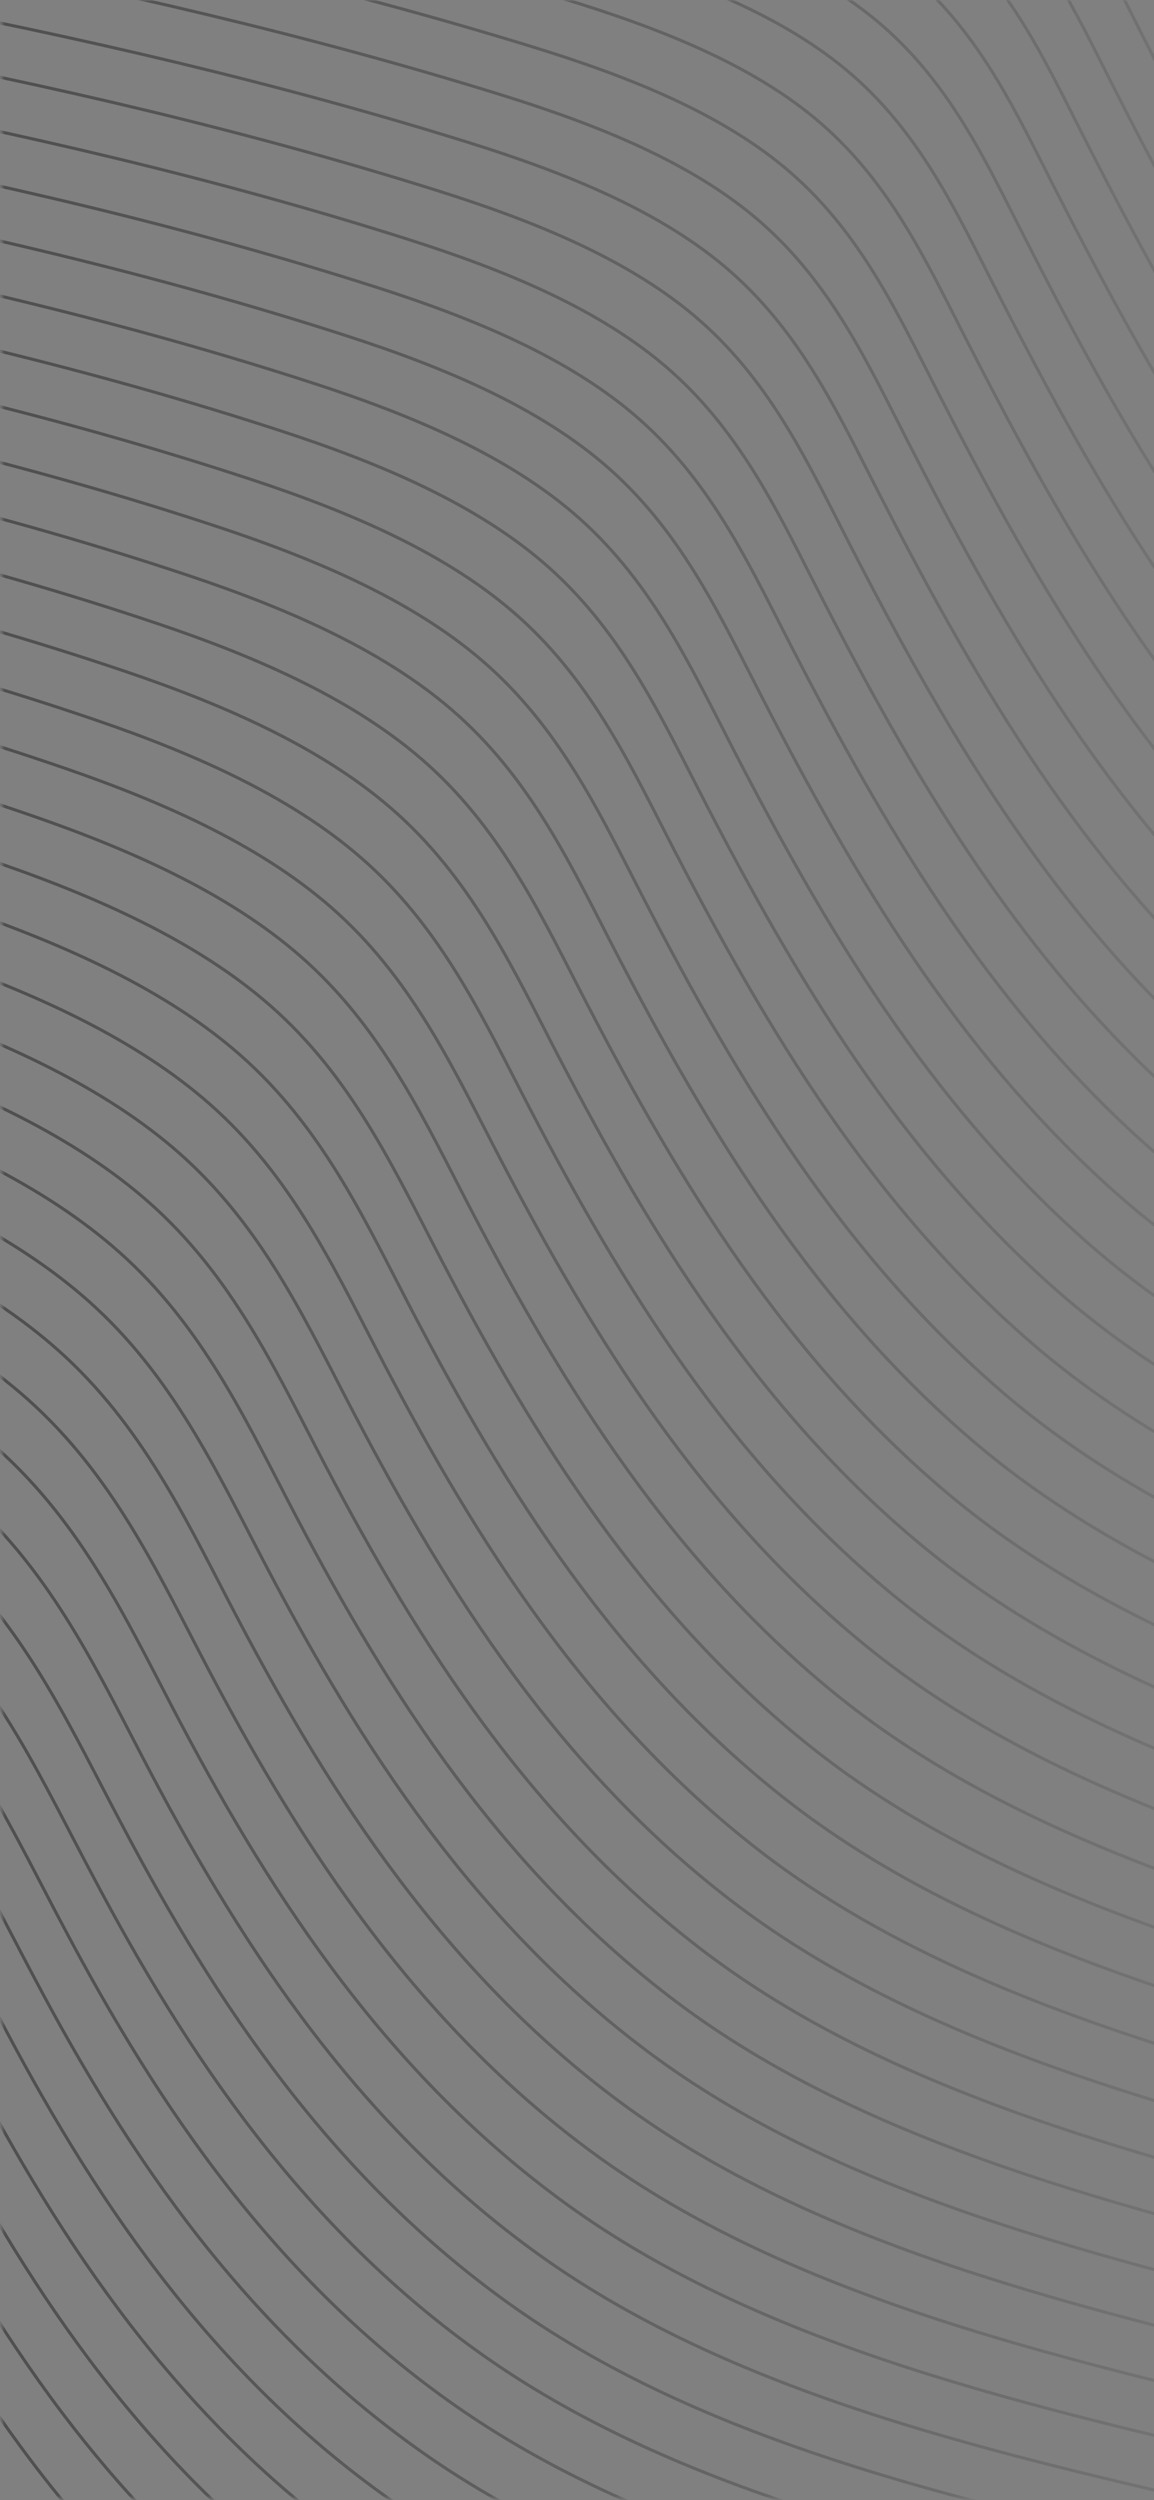<svg width="375" height="812" viewBox="0 0 375 812" fill="none" xmlns="http://www.w3.org/2000/svg">
<rect x="0" y="0" width="375" height="812" fill="#808080" stroke="none"/>
<g opacity="0.5">
<g clip-path="url(#clip0_189_200)">
<mask id="mask0_189_200" style="mask-type:luminance" maskUnits="userSpaceOnUse" x="0" y="0" width="812" height="812">
<path d="M812 811.545L812 0L0.552 -3.54695e-05L0.552 811.545L812 811.545Z" fill="white"/>
</mask>
<g mask="url(#mask0_189_200)">
<path d="M-405.623 592.807C-344.983 602.107 -285.899 617.884 -231.436 639.985C-195.382 654.611 -161.01 672.702 -135.679 697.103C-106.656 725.17 -91.32 759.75 -73.523 792.787C-42.793 850.106 -2.649 906.58 59.419 945.957C133.29 992.825 230.637 1008.72 324.567 1024.42C405.269 1037.91 490.933 1050.76 570.463 1043.92C630.1 1038.79 685.183 1019.33 744.289 1014.81C836.463 1007.73 928.028 1035.2 1011.8 1061.98M-395.971 577.208C-335.213 586.591 -275.979 602.333 -221.333 624.374C-185.395 638.869 -151.124 656.818 -125.86 681.101C-96.988 708.966 -81.736 743.32 -64.064 776.155C-33.376 833.475 6.579 889.989 68.327 929.538C141.535 976.423 238.119 992.501 331.431 1008.53C412.276 1022.41 498.459 1035.53 578.001 1029.31C637.173 1024.67 691.748 1005.59 750.268 1001.4C841.502 994.866 932.118 1022.44 1014.49 1049.29M-386.319 561.621C-325.444 571.075 -266.059 586.793 -211.245 608.763C-175.417 623.128 -141.229 640.934 -116.04 665.086C-87.327 692.749 -72.167 726.89 -54.63 759.512C-23.98 816.832 15.775 873.393 77.224 913.1C149.758 959.976 245.59 976.261 338.272 992.609C419.261 1006.9 505.952 1020.29 585.516 1014.67C644.213 1010.52 698.291 991.827 756.236 987.969C846.542 981.962 936.185 1009.65 1017.17 1036.57M-376.667 546.009C-315.684 555.546 -256.148 571.229 -201.141 593.139C-165.422 607.374 -131.326 625.038 -106.221 649.071C-77.659 676.534 -62.582 710.449 -45.179 742.857C-14.574 800.177 24.981 856.773 86.121 896.656C157.992 943.539 253.061 960.039 345.124 976.693C426.257 991.377 513.446 1005.04 593.042 1000.04C651.275 996.368 704.833 978.069 762.215 974.553C851.593 969.077 940.263 996.872 1019.86 1023.87M-367.024 530.41C-305.923 540.03 -246.237 555.678 -191.054 577.528C-155.443 591.621 -121.44 609.154 -96.402 633.057C-68.007 660.317 -53.023 694.019 -35.728 726.214C-5.169 783.522 34.198 840.166 95.018 880.214C166.226 927.11 260.532 943.808 351.965 960.777C433.241 975.848 520.928 989.777 600.558 985.397C658.304 982.223 711.376 964.293 768.183 961.127C856.632 956.182 944.33 984.085 1022.53 1011.15M-357.372 514.811C-296.154 524.514 -236.325 540.126 -180.959 561.905C-145.465 575.867 -111.553 593.258 -86.591 617.043C-58.355 644.113 -43.454 677.578 -26.285 709.571C4.225 766.879 43.394 823.57 103.914 863.785C174.459 910.681 268.003 927.595 358.817 944.869C440.248 960.354 528.41 974.544 608.084 970.776C665.355 968.069 717.93 950.544 774.162 947.711C861.672 943.296 948.409 971.307 1025.23 998.445M-347.711 499.212C-286.385 508.998 -226.397 524.585 -170.846 546.294C-135.461 560.126 -101.642 577.374 -76.755 601.04C-48.669 627.909 -33.861 661.148 -16.828 692.939C13.642 750.247 52.622 806.974 112.822 847.355C182.704 894.236 275.486 911.391 365.67 928.971C447.256 944.869 535.882 959.302 615.611 956.155C672.396 953.916 724.483 936.794 780.142 934.304C866.723 930.428 952.486 958.547 1027.92 985.739M-338.068 483.612C-276.624 493.482 -216.486 509.034 -160.759 530.683C-125.483 544.384 -91.747 561.49 -66.935 585.026C-39.009 611.692 -24.289 644.718 -7.379 676.296C23.047 733.605 61.839 790.366 121.719 830.925C190.937 877.806 282.968 895.185 372.511 913.064C454.241 929.376 543.341 944.042 623.126 941.533C679.414 939.753 731.027 923.036 786.11 920.887C871.752 917.542 956.554 945.769 1030.6 973.042M-328.416 468.025C-266.855 477.978 -206.566 493.494 -150.655 515.071C-115.488 528.642 -81.861 545.606 -57.116 569.023C-29.349 595.488 -14.718 628.3 2.07 659.665C32.452 716.973 71.046 773.771 130.627 814.495C199.194 861.376 290.439 878.992 379.374 897.154C461.259 913.864 550.802 928.8 630.664 926.903C686.465 925.59 737.58 909.287 792.089 907.471C876.802 904.647 960.643 932.991 1033.29 960.336M-318.773 452.425C-257.102 462.461 -196.654 477.953 -140.568 499.461C-105.51 512.901 -71.966 529.721 -47.297 553.008C-19.691 579.272 -5.146 611.859 11.509 643.021C41.847 700.33 80.252 757.152 139.513 798.066C207.416 844.935 297.899 862.8 386.204 881.246C468.232 898.388 558.228 913.54 638.168 912.282C693.472 911.4 744.112 895.529 798.046 894.058C881.82 891.768 964.699 920.204 1035.96 947.63M-309.129 436.826C-247.35 446.933 -186.768 462.402 -130.481 483.849C-95.54 497.159 -62.022 513.803 -37.486 537.005C-9.966 563.021 4.424 595.44 20.958 626.378C51.263 683.674 89.469 740.544 148.41 781.624C215.65 828.481 305.37 846.596 393.057 865.327C475.239 882.883 565.678 898.269 645.694 897.64C700.49 897.213 750.666 881.756 804.025 880.629C886.86 878.874 968.777 907.417 1038.65 934.915M-299.485 421.215C-237.581 431.405 -176.848 446.838 -120.385 468.215C-85.561 481.394 -52.127 497.894 -27.675 520.968C-0.306 546.781 13.995 578.976 30.397 609.711C60.657 667.008 98.676 723.913 157.306 765.171C223.895 812.028 312.841 830.391 399.898 849.395C482.235 867.379 573.105 882.978 653.209 882.99C707.507 883.002 757.198 867.972 809.993 867.189C891.899 865.967 972.844 894.615 1041.33 922.182M-289.825 405.603C-227.812 415.877 -166.928 431.286 -110.281 452.591C-75.566 465.652 -42.224 481.999 -17.834 504.952C9.376 530.564 23.578 562.534 39.857 593.068C70.073 650.364 107.904 707.293 166.214 748.729C232.151 795.575 320.323 814.199 406.75 833.475C489.242 851.874 580.532 867.687 660.735 868.352C714.526 868.802 763.751 854.2 815.972 853.748C896.939 853.049 976.922 881.816 1044.02 909.458M-280.173 389.98C-218.051 400.337 -157.025 415.711 -100.186 436.957C-65.579 449.887 -32.321 466.091 -8.009 488.915C19.046 514.324 33.237 546.057 49.306 576.401C79.622 633.65 117.122 690.662 175.111 732.264C240.384 779.097 327.795 797.983 413.602 817.544C496.249 836.37 587.958 852.396 668.262 853.702C721.532 854.567 770.305 840.427 821.951 840.308C901.99 840.142 981.012 869.015 1046.7 896.727M-270.53 374.358C-208.29 384.797 -147.106 400.147 -90.09 421.31C-55.609 434.11 -22.432 450.172 1.805 472.876C28.706 498.084 42.808 529.591 58.756 559.734C89.038 616.983 126.327 674.018 184.019 715.811C248.64 762.62 335.277 781.79 420.455 801.612C503.256 820.877 595.374 837.082 675.788 839.05C728.551 840.344 776.848 826.643 827.93 826.879C907.029 827.236 985.09 856.228 1049.4 884.01M-260.869 358.758C-198.513 369.28 -137.186 384.607 -79.978 405.699C-45.606 418.368 -12.518 434.288 11.641 456.874C38.387 481.88 52.401 513.174 68.217 543.103C98.466 600.34 135.556 657.422 192.927 699.381C256.896 746.178 342.759 765.622 427.318 785.705C510.274 805.397 602.79 821.802 683.326 824.425C735.569 826.132 783.413 812.882 833.91 813.463C912.07 814.353 989.168 843.452 1052.09 871.305M-251.217 343.159C-188.752 353.764 -127.283 369.055 -69.89 390.087C-35.636 402.638 -2.627 418.404 21.456 440.859C48.046 465.664 61.972 496.732 77.655 526.448C107.86 583.685 144.773 640.791 201.813 682.939C265.13 729.725 350.208 749.453 434.148 769.785C517.259 789.916 610.184 806.5 690.831 809.798C742.554 811.909 789.934 799.121 839.867 800.035C917.087 801.458 993.224 830.664 1054.76 858.589M-241.574 327.548C-178.991 338.224 -117.371 353.503 -59.795 374.452C-25.657 386.872 7.265 402.496 31.27 424.833C57.706 449.436 71.543 480.279 87.104 509.793C117.276 567.018 153.991 624.16 210.721 666.486C273.386 713.248 357.69 733.272 441 753.853C524.266 774.423 617.578 791.174 698.357 795.148C749.561 797.663 796.476 785.337 845.846 786.594C922.127 788.54 997.302 817.865 1057.45 845.86M-231.922 311.925C-169.222 322.684 -107.468 337.939 -49.699 358.818C-15.679 371.119 17.167 386.576 41.095 408.795C67.376 433.196 81.125 463.825 96.554 493.126C126.692 550.351 163.208 607.517 219.618 650.032C281.641 696.771 365.15 717.091 447.853 737.922C531.262 758.93 624.971 775.847 705.883 780.497C756.557 783.404 803.03 771.553 851.825 773.154C927.166 775.634 1001.38 805.064 1060.14 833.132M-222.262 296.313C-159.453 307.156 -97.549 322.387 -39.595 343.194C-5.689 355.365 27.07 370.68 50.92 392.78C77.046 416.98 90.707 447.384 106.003 476.483C136.098 533.708 172.436 590.898 228.515 633.591C289.886 680.317 372.621 700.935 454.693 722.003C538.257 743.462 632.354 760.52 713.398 765.859C763.553 769.156 809.562 757.78 857.793 759.725C932.195 762.727 1005.45 792.276 1062.82 820.415M-212.627 280.703C-149.709 291.628 -87.662 306.836 -29.516 327.56C4.27 339.612 36.94 354.773 60.723 376.754C86.695 400.752 100.267 430.943 115.441 459.827C145.503 517.052 181.643 574.266 237.411 617.15C298.142 663.853 380.082 684.778 461.546 706.095C545.265 728.005 639.737 745.206 720.925 751.232C770.548 754.91 816.116 744.031 863.772 746.309C937.235 749.844 1009.54 779.501 1065.51 807.71M-202.966 265.103C-139.923 276.111 -77.734 291.284 -19.404 311.948C14.261 323.87 46.853 338.888 70.56 360.739C96.377 384.535 109.86 414.5 124.902 443.185C154.919 500.398 190.882 557.634 246.319 600.707C306.398 647.387 387.553 668.621 468.398 690.176C552.272 712.536 647.12 729.868 728.451 736.594C777.544 740.651 822.659 730.259 869.74 732.892C942.263 736.95 1013.6 766.725 1068.19 795.005M-193.314 249.516C-130.171 260.607 -67.831 275.756 -9.313 296.349C24.241 308.153 56.745 323.017 80.373 344.737C106.037 368.331 119.431 398.083 134.34 426.553C164.325 483.767 200.089 541.027 255.205 584.29C314.643 630.946 395.001 652.488 475.24 674.279C559.267 697.092 654.481 714.553 735.967 721.979C784.529 726.404 829.19 716.499 875.708 719.476C947.281 724.055 1017.67 753.949 1070.86 782.3M-183.679 233.916C-120.419 245.091 -57.945 260.216 0.777 280.726C34.21 292.399 66.636 307.12 90.188 328.722C115.696 352.116 128.991 381.641 143.79 409.898C173.73 467.111 209.317 524.395 264.113 567.836C322.909 614.456 402.484 636.331 482.091 658.348C566.263 681.622 661.852 699.191 743.493 707.328C791.525 712.121 835.733 702.714 881.687 706.035C952.32 711.137 1021.75 741.137 1073.56 769.572M-174.019 218.294C-110.649 229.551 -48.025 244.652 10.879 265.091C44.19 276.645 76.538 291.213 100.013 312.696C125.366 335.887 138.574 365.188 153.24 393.243C183.146 450.444 218.545 507.753 273.01 551.395C331.166 597.992 409.933 620.198 488.932 642.429C573.26 666.166 669.213 683.829 751.009 692.69C798.499 697.839 842.265 688.942 887.655 692.607C957.349 698.23 1025.82 728.35 1076.24 756.855M-164.384 202.694C-100.889 214.023 -38.139 229.124 20.958 249.468C54.158 260.904 86.419 275.316 109.816 296.669C135.015 319.659 148.133 348.746 162.678 376.588C192.54 433.79 227.763 491.109 281.896 534.942C339.41 581.503 417.382 604.041 495.774 626.497C580.245 650.697 676.574 668.455 758.524 678.04C805.484 683.532 848.808 675.158 893.623 679.167C962.367 685.323 1029.88 715.549 1078.92 744.127M-154.732 187.071C-91.128 198.483 -28.235 213.56 31.06 233.833C64.138 245.138 96.311 259.409 119.641 280.643C144.685 303.432 157.716 332.293 172.128 359.933C201.956 417.134 236.991 474.478 290.803 518.5C347.677 565.037 424.853 587.908 502.626 610.589C587.251 635.252 683.934 653.093 766.05 663.413C812.48 669.25 855.35 661.397 899.602 665.75C967.407 672.429 1033.96 702.774 1081.61 731.41M-145.08 171.46C-81.359 182.954 -18.321 198.008 41.161 218.21C74.118 229.397 106.213 243.514 129.467 264.617C154.345 287.203 167.297 315.852 181.577 343.278C211.362 400.479 246.22 457.835 299.7 502.046C355.944 548.548 432.313 571.775 509.478 594.657C594.247 619.794 691.306 637.695 773.577 648.763C819.465 654.943 861.893 647.613 905.582 652.31C972.435 659.51 1038.05 689.973 1084.3 718.681M-135.42 155.837C-71.581 167.415 -8.407 182.456 51.273 202.564C84.109 213.631 116.127 227.594 139.303 248.579C164.026 270.963 176.891 299.386 191.048 326.611C220.801 383.801 255.471 441.179 308.62 485.593C364.233 532.059 439.784 555.63 516.342 578.727C601.254 604.337 698.678 622.286 781.114 634.124C826.471 640.637 868.447 633.84 911.572 638.881C977.486 646.604 1042.14 677.186 1087 705.964M-125.759 140.238C-61.812 151.899 1.506 166.917 61.375 186.952C94.089 197.901 126.029 211.71 149.128 232.576C173.696 254.771 186.473 282.968 200.498 309.967C230.206 367.157 264.71 424.548 317.527 469.152C372.5 515.582 447.245 539.509 523.194 562.807C608.25 588.904 706.038 606.888 788.641 619.486C833.467 626.319 874.99 620.056 917.54 625.453C982.503 633.697 1046.21 664.398 1089.69 693.247M-116.107 124.626C-52.051 136.37 11.409 151.376 71.466 171.329C104.058 182.16 135.921 195.814 158.942 216.549C183.356 238.543 196.033 266.515 209.936 293.313C239.6 350.502 273.927 407.893 326.413 452.71C380.755 499.105 454.693 523.387 530.035 546.887C615.235 573.472 713.387 591.479 796.156 604.847C840.441 612.001 881.522 606.283 923.508 612.025C987.532 620.779 1050.27 651.61 1092.36 680.531M-106.472 109.016C-42.291 120.842 21.29 135.825 81.556 155.694C114.038 166.407 145.813 179.906 168.767 200.523C193.027 222.315 205.615 250.073 219.386 276.657C249.016 333.847 283.166 391.25 335.31 436.257C389.023 482.616 462.143 507.254 536.876 530.955C622.22 558.014 720.748 576.045 803.671 590.197C847.426 597.659 888.053 592.499 929.476 598.584C992.55 607.861 1054.34 638.81 1095.03 667.802M-96.837 93.392C-32.547 105.303 31.181 120.273 91.636 140.06C123.996 150.653 155.682 163.999 178.571 184.485C202.675 206.075 215.175 233.608 228.824 259.99C258.41 317.18 292.395 374.595 344.207 419.803C397.289 466.115 469.592 491.133 543.729 515.025C629.216 542.581 728.109 560.612 811.198 575.547C854.422 583.317 894.596 578.702 935.455 585.144C997.578 594.942 1058.43 626.011 1097.73 655.074M-87.16 77.781C-22.763 89.774 41.106 104.721 101.748 124.436C133.987 134.912 165.596 148.102 188.407 168.471C212.346 189.859 224.768 217.179 238.285 243.347C267.826 300.525 301.635 357.952 353.115 403.362C405.578 449.638 477.041 475.024 550.581 499.116C636.201 527.16 735.469 545.179 818.724 560.92C861.407 568.987 901.128 564.942 941.435 571.727C1002.62 582.036 1062.51 613.234 1100.42 642.369M-77.516 62.182C-12.993 74.246 51.008 89.193 111.849 108.813C143.956 119.17 175.498 132.207 198.232 152.445C222.016 173.631 234.339 200.725 247.734 226.692C277.243 283.87 310.885 341.309 362.012 386.909C413.846 433.137 484.49 458.902 557.433 483.185C643.185 511.726 742.841 529.722 826.251 546.27C868.403 554.634 907.671 551.146 947.413 558.287C1007.65 569.118 1066.59 600.435 1103.11 629.641M-67.856 46.559C-3.223 58.706 60.911 73.641 121.951 93.178C153.947 103.416 185.401 116.299 208.057 136.418C231.686 157.403 243.921 184.283 257.194 210.026C286.659 267.203 320.136 324.642 370.93 370.454C422.146 416.648 491.95 442.793 564.296 467.253C650.181 496.293 750.224 514.253 833.788 531.62C875.421 540.268 914.224 537.361 953.393 544.847C1012.68 556.188 1070.67 587.624 1105.8 616.912M-58.204 30.948C6.536 43.178 70.802 58.101 132.052 77.556C163.915 87.675 195.292 100.403 217.882 120.392C241.357 141.175 253.503 167.83 266.644 193.37C296.065 250.548 329.375 307.986 379.827 354.001C430.423 400.147 499.388 426.684 571.138 451.322C657.155 480.872 757.584 498.772 841.303 516.97C882.406 525.903 920.756 523.565 959.361 531.407C1017.69 543.257 1074.73 574.824 1108.49 604.184M-48.561 15.325C16.306 27.638 80.706 42.549 142.143 61.909C173.885 71.909 205.183 84.484 227.697 104.353C251.005 124.935 263.074 151.376 276.082 176.703C305.459 233.869 338.614 291.32 388.713 337.548C438.69 383.646 506.815 410.574 577.978 435.391C664.129 465.45 764.945 483.28 848.819 502.32C889.391 511.537 927.288 509.77 965.329 517.966C1022.71 530.327 1078.8 562.024 1111.16 591.455M-38.909 -0.298C26.064 12.098 90.597 26.997 152.244 46.274C183.865 56.167 215.087 68.576 237.522 88.327C260.676 108.707 272.645 134.923 285.543 160.048C314.875 217.214 347.865 274.676 397.632 321.094C446.99 367.145 514.275 394.465 584.842 419.46C671.114 450.029 772.339 467.776 856.356 487.669C896.409 497.159 933.842 495.984 971.319 504.526C1027.75 517.397 1082.89 549.224 1113.87 578.727M-29.24 -15.91C35.845 -3.43 100.522 11.457 162.358 30.651C193.856 40.426 224.989 52.68 247.358 72.301C270.358 92.479 282.238 118.482 295.003 143.393C324.302 200.559 357.126 258.009 406.54 304.653C455.279 350.656 521.724 378.368 591.694 403.54C678.099 434.62 779.722 452.271 863.883 473.043C903.415 482.794 940.373 482.212 977.298 491.109C1032.79 504.49 1086.98 536.448 1116.55 566.022M-19.592 -31.509C45.604 -18.946 110.413 -4.059 172.448 15.028C203.824 24.684 234.881 36.784 257.172 56.286C280.017 76.275 291.81 102.04 304.453 126.75C333.707 183.916 366.377 241.366 415.437 288.211C463.569 334.167 529.162 362.281 598.546 387.632C685.072 419.234 787.115 436.767 871.409 458.416C910.422 468.428 946.916 468.439 983.277 477.692C1037.82 491.584 1091.06 523.672 1119.24 553.316M-9.943 -47.108C55.374 -34.463 120.315 -19.587 182.55 -0.583C213.804 8.966 244.783 20.9 266.998 40.272C289.676 60.058 301.38 85.61 313.902 110.095C343.113 167.26 375.639 224.711 424.345 271.77C471.858 317.678 536.6 346.196 605.398 371.712C692.035 403.836 794.509 421.251 878.935 443.777C917.43 454.051 953.459 454.655 989.256 464.264C1042.85 478.665 1095.13 510.885 1121.94 540.6M-0.283 -62.719C65.144 -50.003 130.218 -35.127 192.651 -16.206C223.784 -6.775 254.674 5.004 276.823 24.257C299.347 43.842 310.963 69.169 323.352 93.452C352.518 150.606 384.889 208.068 433.242 255.328C480.147 301.177 544.027 330.11 612.251 355.793C699.009 388.451 801.914 405.71 886.462 429.139C924.436 439.661 960.002 440.871 995.224 450.836C1047.87 465.735 1099.2 498.097 1124.61 527.884M9.353 -78.319C74.892 -65.519 140.099 -50.643 202.73 -31.829C233.742 -22.517 264.555 -10.892 286.626 8.231C308.996 27.614 320.523 52.727 332.79 76.797C361.912 133.95 394.14 191.401 442.128 238.887C488.424 284.688 551.443 314.036 619.081 339.874C705.95 373.053 809.308 390.158 893.966 414.5C931.432 425.272 966.522 427.075 1001.18 437.407C1052.88 452.817 1103.26 485.309 1127.28 515.167M19.002 -93.93C84.662 -81.047 149.99 -66.183 212.832 -47.452C243.711 -38.247 274.458 -26.788 296.451 -7.784C318.655 11.398 330.093 36.286 342.24 60.153C371.317 117.307 403.39 174.758 451.035 222.446C496.724 268.199 558.881 297.963 625.944 323.954C712.924 357.679 816.735 374.595 901.504 399.863C938.461 410.883 973.077 413.291 1007.17 423.979C1057.92 439.886 1107.35 472.521 1129.98 502.45M28.661 -109.541C94.432 -96.575 159.904 -81.711 222.934 -63.075C253.691 -53.989 284.349 -42.683 306.277 -23.798C328.325 -4.818 339.676 19.856 351.689 43.51C380.723 100.665 412.652 158.103 459.932 206.016C505.024 251.71 566.297 281.901 632.785 308.057C719.864 342.317 824.162 359.043 909.019 385.248C945.48 396.505 979.597 399.53 1013.14 410.574C1062.94 426.98 1111.42 459.757 1132.67 489.745M38.31 -125.128C104.191 -112.08 169.795 -97.215 233.035 -78.686C263.671 -69.706 294.251 -58.567 316.102 -39.813C337.996 -21.034 349.246 3.415 361.149 26.867C390.139 84.021 421.925 141.448 468.84 189.574C513.336 235.209 573.734 265.827 639.638 292.138C726.826 326.943 831.6 343.468 916.546 370.609C952.509 382.104 986.14 385.734 1019.12 397.145C1067.97 414.05 1115.5 446.969 1135.35 477.029M47.958 -140.74C113.95 -127.607 179.687 -112.744 243.126 -94.309C273.629 -85.436 304.132 -74.463 325.915 -55.827C347.644 -37.239 358.817 -13.015 370.588 10.224C399.534 67.378 431.186 124.793 477.737 173.145C521.625 218.733 581.15 249.765 646.489 276.23C733.778 311.58 839.049 327.88 924.072 355.982C959.537 367.703 992.683 371.962 1025.1 383.729C1073.01 401.132 1119.58 434.192 1138.05 464.324M57.618 -156.338C123.731 -143.124 189.59 -128.272 253.227 -109.92C283.608 -101.166 314.035 -90.347 335.741 -71.842C357.315 -53.455 368.4 -29.457 380.037 -6.431C408.938 50.722 440.458 108.137 486.634 156.691C529.925 202.219 588.566 233.691 653.331 260.298C740.708 296.207 846.498 312.257 931.587 341.332C966.556 353.29 999.214 358.153 1031.07 370.289C1078.03 388.189 1123.65 421.381 1140.72 451.595M67.266 -171.962C133.49 -158.664 199.481 -143.812 263.329 -125.567C293.589 -116.919 323.926 -106.267 345.567 -87.88C366.974 -69.695 377.97 -45.91 389.487 -23.098C418.333 34.044 449.731 91.447 495.53 140.226C538.225 185.695 595.971 217.593 660.183 244.355C747.649 280.809 853.969 296.61 939.113 326.67C973.596 338.853 1005.77 344.334 1037.03 356.837C1083.05 375.236 1127.72 408.569 1143.4 438.855M76.903 -187.585C143.237 -174.216 209.361 -159.34 273.408 -141.202C303.547 -132.673 333.807 -122.174 355.38 -103.918C376.634 -85.934 387.542 -62.375 398.937 -39.765C427.738 17.389 459.004 74.768 504.439 123.773C546.547 169.183 603.398 201.52 667.036 228.424C754.589 265.447 861.462 280.964 946.64 312.02C980.647 324.416 1012.31 330.537 1043.01 343.396C1088.09 362.281 1131.79 395.769 1146.1 426.126M86.563 -203.208C153.019 -189.755 219.253 -174.88 283.521 -156.849C313.527 -148.426 343.71 -138.082 365.206 -119.957C386.304 -102.175 397.113 -78.829 408.386 -56.432C437.143 0.71 468.276 58.089 513.336 107.307C554.847 152.658 610.803 185.434 673.876 212.48C761.519 250.062 868.944 265.293 954.155 297.357C987.676 309.98 1018.84 316.718 1048.98 329.944C1093.12 349.316 1135.86 382.958 1148.77 413.385M96.233 -218.689C162.8 -205.154 229.167 -190.278 293.633 -172.341C323.518 -164.026 353.623 -153.848 375.053 -135.841C395.985 -118.248 406.717 -95.128 417.857 -72.945C446.57 -15.803 477.571 41.565 522.254 91.008C563.18 136.299 618.23 169.515 680.751 196.704C768.471 234.854 876.482 249.777 961.704 282.874C994.76 295.709 1025.42 303.076 1054.98 316.67C1098.18 336.54 1139.97 370.324 1151.49 400.823M105.893 -234.299C172.569 -220.682 239.069 -205.806 303.734 -187.964C333.486 -179.756 363.514 -169.743 384.878 -151.867C405.656 -134.476 416.288 -111.581 427.318 -89.6C455.976 -32.458 486.866 24.886 531.174 74.555C571.513 119.787 625.657 153.453 687.614 180.784C775.4 219.503 884.019 234.106 969.241 268.235C1001.82 281.284 1031.97 289.28 1060.97 303.242C1103.24 323.598 1144.06 357.536 1154.19 388.106M115.541 -249.899C182.339 -236.198 248.96 -221.31 313.836 -203.587C343.466 -195.485 373.417 -185.64 394.703 -167.881C415.316 -150.692 425.87 -128.011 436.767 -106.255C465.381 -49.113 496.161 8.219 540.071 58.113C579.824 103.274 633.05 137.391 694.466 164.865C782.33 204.165 891.568 218.424 976.768 253.597C1008.89 266.859 1038.53 275.483 1066.95 289.813C1108.28 310.656 1148.14 344.748 1156.88 375.389M125.19 -265.511C192.099 -251.726 258.852 -236.826 323.926 -219.21C353.435 -211.215 383.298 -201.535 404.518 -183.908C424.975 -166.921 435.43 -144.464 446.206 -122.91C474.775 -65.768 505.433 -8.46 548.956 41.66C588.124 86.761 640.445 121.329 701.297 148.933C789.226 188.815 899.105 202.718 984.272 238.946C1015.94 252.411 1045.05 261.663 1072.9 276.373C1113.29 297.702 1152.18 331.949 1159.53 362.661M134.837 -281.11C201.857 -267.243 268.733 -252.342 334.028 -234.822C363.404 -226.945 393.2 -217.419 414.343 -199.91C434.635 -183.113 445.012 -160.882 455.666 -139.542C484.18 -82.399 514.728 -25.103 557.875 25.242C596.469 70.284 647.849 105.303 708.16 133.037C796.145 173.5 906.687 187.036 991.81 224.331C1023.02 238.009 1051.61 247.891 1078.89 262.968C1118.34 284.784 1156.27 319.185 1162.24 349.968M144.497 -296.721C211.638 -282.77 278.635 -267.859 344.129 -250.457C373.384 -242.687 403.092 -233.315 424.168 -215.948C444.294 -199.353 454.583 -177.348 465.116 -156.208C493.586 -99.066 524.023 -41.794 566.772 8.776C604.79 53.748 655.243 89.228 715.012 117.093C803.052 158.15 914.28 171.294 999.336 209.669C1030.09 223.549 1058.17 234.071 1084.87 249.516C1123.39 271.806 1160.35 306.373 1164.93 337.228M154.145 -312.32C221.397 -298.287 288.527 -283.364 354.22 -266.068C383.353 -258.405 412.983 -249.2 433.982 -231.951C453.953 -215.557 464.154 -193.765 474.565 -172.84C502.98 -115.698 533.318 -58.449 575.669 -7.641C613.113 37.27 662.637 73.202 721.853 101.198C809.938 142.847 921.883 155.588 1006.85 195.054C1037.17 209.135 1064.71 220.287 1090.84 236.111C1128.44 258.888 1164.43 293.609 1167.6 324.535M163.794 -327.931C231.156 -313.827 298.408 -298.88 364.321 -281.691C393.322 -274.134 422.875 -265.095 443.808 -247.978C463.613 -231.774 473.725 -210.219 484.014 -189.495C512.385 -132.353 542.623 -75.116 584.577 -24.095C621.446 20.746 670.031 57.14 728.717 85.278C816.845 127.521 929.532 139.846 1014.39 180.416C1044.27 194.699 1071.28 206.49 1096.83 222.683C1133.51 245.945 1168.52 280.822 1170.31 311.818M173.443 -343.531C240.926 -329.343 308.299 -314.384 374.412 -297.314C403.291 -289.864 432.755 -280.991 453.622 -263.992C473.272 -247.989 483.296 -226.649 493.453 -206.138C521.768 -148.996 551.918 -91.783 593.463 -40.524C629.757 4.257 677.402 41.114 735.547 69.371C823.72 112.218 937.157 124.105 1021.89 165.79C1051.35 180.286 1077.82 192.694 1102.78 209.266C1138.54 233.003 1172.58 268.045 1172.97 299.114M183.102 -359.142C250.696 -344.871 318.19 -329.889 384.524 -312.937C413.271 -305.582 442.669 -296.875 463.458 -280.006C482.943 -264.205 492.878 -243.09 502.925 -222.793C531.196 -165.651 561.246 -108.462 602.381 -56.978C638.113 -12.268 684.807 25.052 742.421 53.439C830.627 96.891 944.849 108.328 1029.44 151.139C1058.46 165.825 1084.4 178.886 1108.78 195.826C1143.62 220.049 1176.68 255.246 1175.69 286.385M192.75 -374.753C260.455 -360.4 328.082 -345.405 394.615 -328.56C423.24 -321.312 452.55 -312.771 473.272 -296.033C492.591 -280.422 502.449 -259.532 512.363 -239.448C540.579 -182.306 570.541 -125.141 611.278 -73.419C646.434 -28.769 692.179 9.014 749.262 37.52C837.49 81.577 952.531 92.562 1036.96 136.501C1065.57 151.389 1090.96 165.078 1114.75 182.397C1148.67 207.095 1180.74 242.445 1178.37 273.668M202.398 -390.352C270.214 -375.916 337.962 -360.898 404.705 -344.183C433.197 -337.041 462.43 -328.667 483.086 -312.047C502.251 -296.637 511.954 -275.95 521.801 -256.091C549.818 -198.901 579.846 -141.819 620.164 -89.861C654.757 -45.281 699.551 -7.025 756.092 21.6C844.343 66.274 960.223 76.773 1044.46 121.875C1072.65 136.964 1097.5 151.282 1120.7 168.98C1153.71 194.153 1184.79 229.67 1181.03 260.963M212.047 -405.963C279.984 -391.444 347.854 -376.414 414.807 -359.806C443.177 -352.771 472.321 -344.551 492.911 -328.073C511.91 -312.854 521.536 -292.403 531.262 -272.747C559.235 -215.557 589.174 -158.497 629.072 -106.303C663.112 -61.794 706.922 -23.063 762.956 5.68C851.228 50.972 967.959 60.984 1052 107.236C1079.78 122.527 1104.08 137.486 1126.69 155.552C1158.79 181.211 1188.89 216.882 1183.73 248.246M221.706 -421.563C289.754 -406.96 357.746 -391.907 424.908 -375.417C453.146 -368.489 482.224 -360.435 502.736 -344.076C521.57 -329.058 531.118 -308.821 540.711 -289.378C568.64 -232.2 598.491 -175.153 637.98 -122.733C671.456 -78.283 714.305 -39.089 769.808 -10.216C858.08 35.705 975.718 45.206 1059.52 92.621C1086.91 108.114 1110.65 123.701 1132.67 142.148C1163.86 168.281 1192.97 204.118 1186.42 235.542M231.355 -437.174C299.513 -422.488 367.626 -407.41 435.01 -391.052C463.127 -384.219 492.116 -376.343 512.561 -360.114C531.24 -345.298 540.689 -325.286 550.16 -306.045C578.045 -248.867 607.819 -191.843 646.877 -139.197C679.801 -94.82 721.666 -55.151 776.66 -26.159C864.933 20.39 983.487 29.382 1067.05 77.959C1094.05 93.653 1117.22 109.869 1138.65 128.695C1168.94 155.303 1197.04 191.306 1189.11 222.801M241.004 -452.773C309.283 -438.016 377.517 -422.903 445.1 -406.663C473.095 -399.938 501.996 -392.215 522.376 -376.117C540.888 -361.49 550.26 -341.704 559.599 -322.688C587.439 -265.511 617.124 -208.522 655.762 -155.627C688.133 -111.309 729.026 -71.177 783.49 -42.067C871.763 5.111 991.268 13.569 1074.56 63.333C1101.16 79.228 1123.77 96.085 1144.6 115.279C1173.99 142.373 1201.1 178.53 1191.78 210.097M250.652 -468.384C319.042 -453.544 387.398 -438.407 455.191 -422.286C483.053 -415.667 511.843 -408.075 532.19 -392.131C550.504 -377.683 559.832 -358.145 569.049 -339.332C596.844 -282.153 626.464 -225.189 664.671 -172.057C696.489 -127.81 736.387 -87.204 790.343 -57.974C878.604 -10.156 999.093 -2.244 1082.08 48.706C1108.31 64.803 1130.35 82.289 1150.58 101.862C1179.07 129.431 1205.18 165.754 1194.47 197.391M260.311 -483.984C328.812 -469.06 397.289 -453.9 465.304 -437.909C493.044 -431.385 521.746 -423.983 542.026 -408.158C560.185 -393.899 569.424 -374.587 578.509 -355.986C606.26 -298.809 635.803 -241.88 673.578 -188.51C704.845 -144.334 743.758 -103.254 797.206 -73.906C885.456 -25.447 1006.94 -18.08 1089.62 34.056C1115.47 50.355 1136.93 68.469 1156.56 88.422C1184.16 116.477 1209.26 152.955 1197.16 184.663M269.959 -499.595C338.582 -484.589 407.17 -469.393 475.394 -453.532C503.002 -447.115 531.638 -439.867 551.84 -424.173C569.833 -410.115 578.985 -391.028 587.948 -372.63C615.654 -315.452 645.13 -258.547 682.464 -204.94C713.189 -160.835 751.097 -119.28 804.036 -89.814C892.253 -40.714 1014.79 -33.905 1097.12 19.429C1122.6 35.93 1143.5 54.685 1162.52 75.005C1189.23 103.535 1213.31 140.178 1199.83 171.958M279.608 -515.194C348.34 -500.105 417.05 -484.886 485.484 -469.144C512.971 -462.82 541.529 -455.751 561.666 -440.187C579.504 -426.332 588.566 -407.458 597.408 -389.273C625.071 -332.107 654.491 -275.226 691.383 -221.381C721.555 -177.335 758.469 -135.306 810.91 -105.733C899.094 -55.981 1022.7 -49.754 1104.67 4.791C1129.78 21.505 1150.11 40.877 1168.52 61.577C1194.34 90.592 1217.43 127.39 1202.54 159.242M289.256 -530.805C358.099 -515.633 426.898 -500.283 495.586 -484.779C522.928 -478.527 551.421 -471.658 571.491 -456.213C589.174 -442.559 598.149 -423.912 606.857 -405.927C634.488 -348.762 663.83 -291.905 700.28 -237.835C729.921 -193.86 765.818 -151.357 817.752 -121.653C905.903 -71.249 1030.6 -65.602 1112.19 -9.848C1136.94 7.068 1156.68 27.08 1174.49 48.148C1199.42 77.651 1221.49 114.603 1205.22 146.525M298.916 -546.404C367.88 -531.149 436.812 -515.811 505.688 -500.389C532.908 -494.256 561.323 -487.543 581.316 -472.228C598.844 -458.776 607.73 -440.342 616.307 -422.583C643.893 -365.417 673.28 -308.631 709.177 -254.277C738.354 -210.396 773.157 -167.383 824.593 -137.572C912.699 -86.516 1038.53 -81.45 1119.7 -24.486C1144.11 -7.357 1163.29 13.261 1180.46 34.72C1204.56 64.673 1225.56 101.815 1207.9 133.808M1210.58 121.091C1229.63 89.027 1209.6 51.755 1186.42 21.291C1169.84 -0.524 1151.29 -21.782 1127.22 -39.125C1046.47 -97.311 919.486 -101.782 831.434 -153.491C780.484 -183.421 746.621 -226.874 718.063 -270.718C682.52 -325.274 653.276 -382.06 625.734 -439.226C617.279 -456.783 608.482 -474.991 591.109 -488.242C571.193 -503.438 542.856 -509.998 515.756 -516.012C446.681 -531.351 377.606 -546.678 308.531 -562.016" stroke="url(#paint0_linear_189_200)" stroke-miterlimit="10"/>
</g>
</g>
</g>
<defs>
<linearGradient id="paint0_linear_189_200" x1="1218.18" y1="249.984" x2="-65.077" y2="249.984" gradientUnits="userSpaceOnUse">
<stop stop-color="white"/>
<stop offset="1" stop-color="#121212"/>
</linearGradient>
<clipPath id="clip0_189_200">
<rect width="812" height="812" fill="white" transform="translate(812) rotate(90)"/>
</clipPath>
</defs>
</svg>
